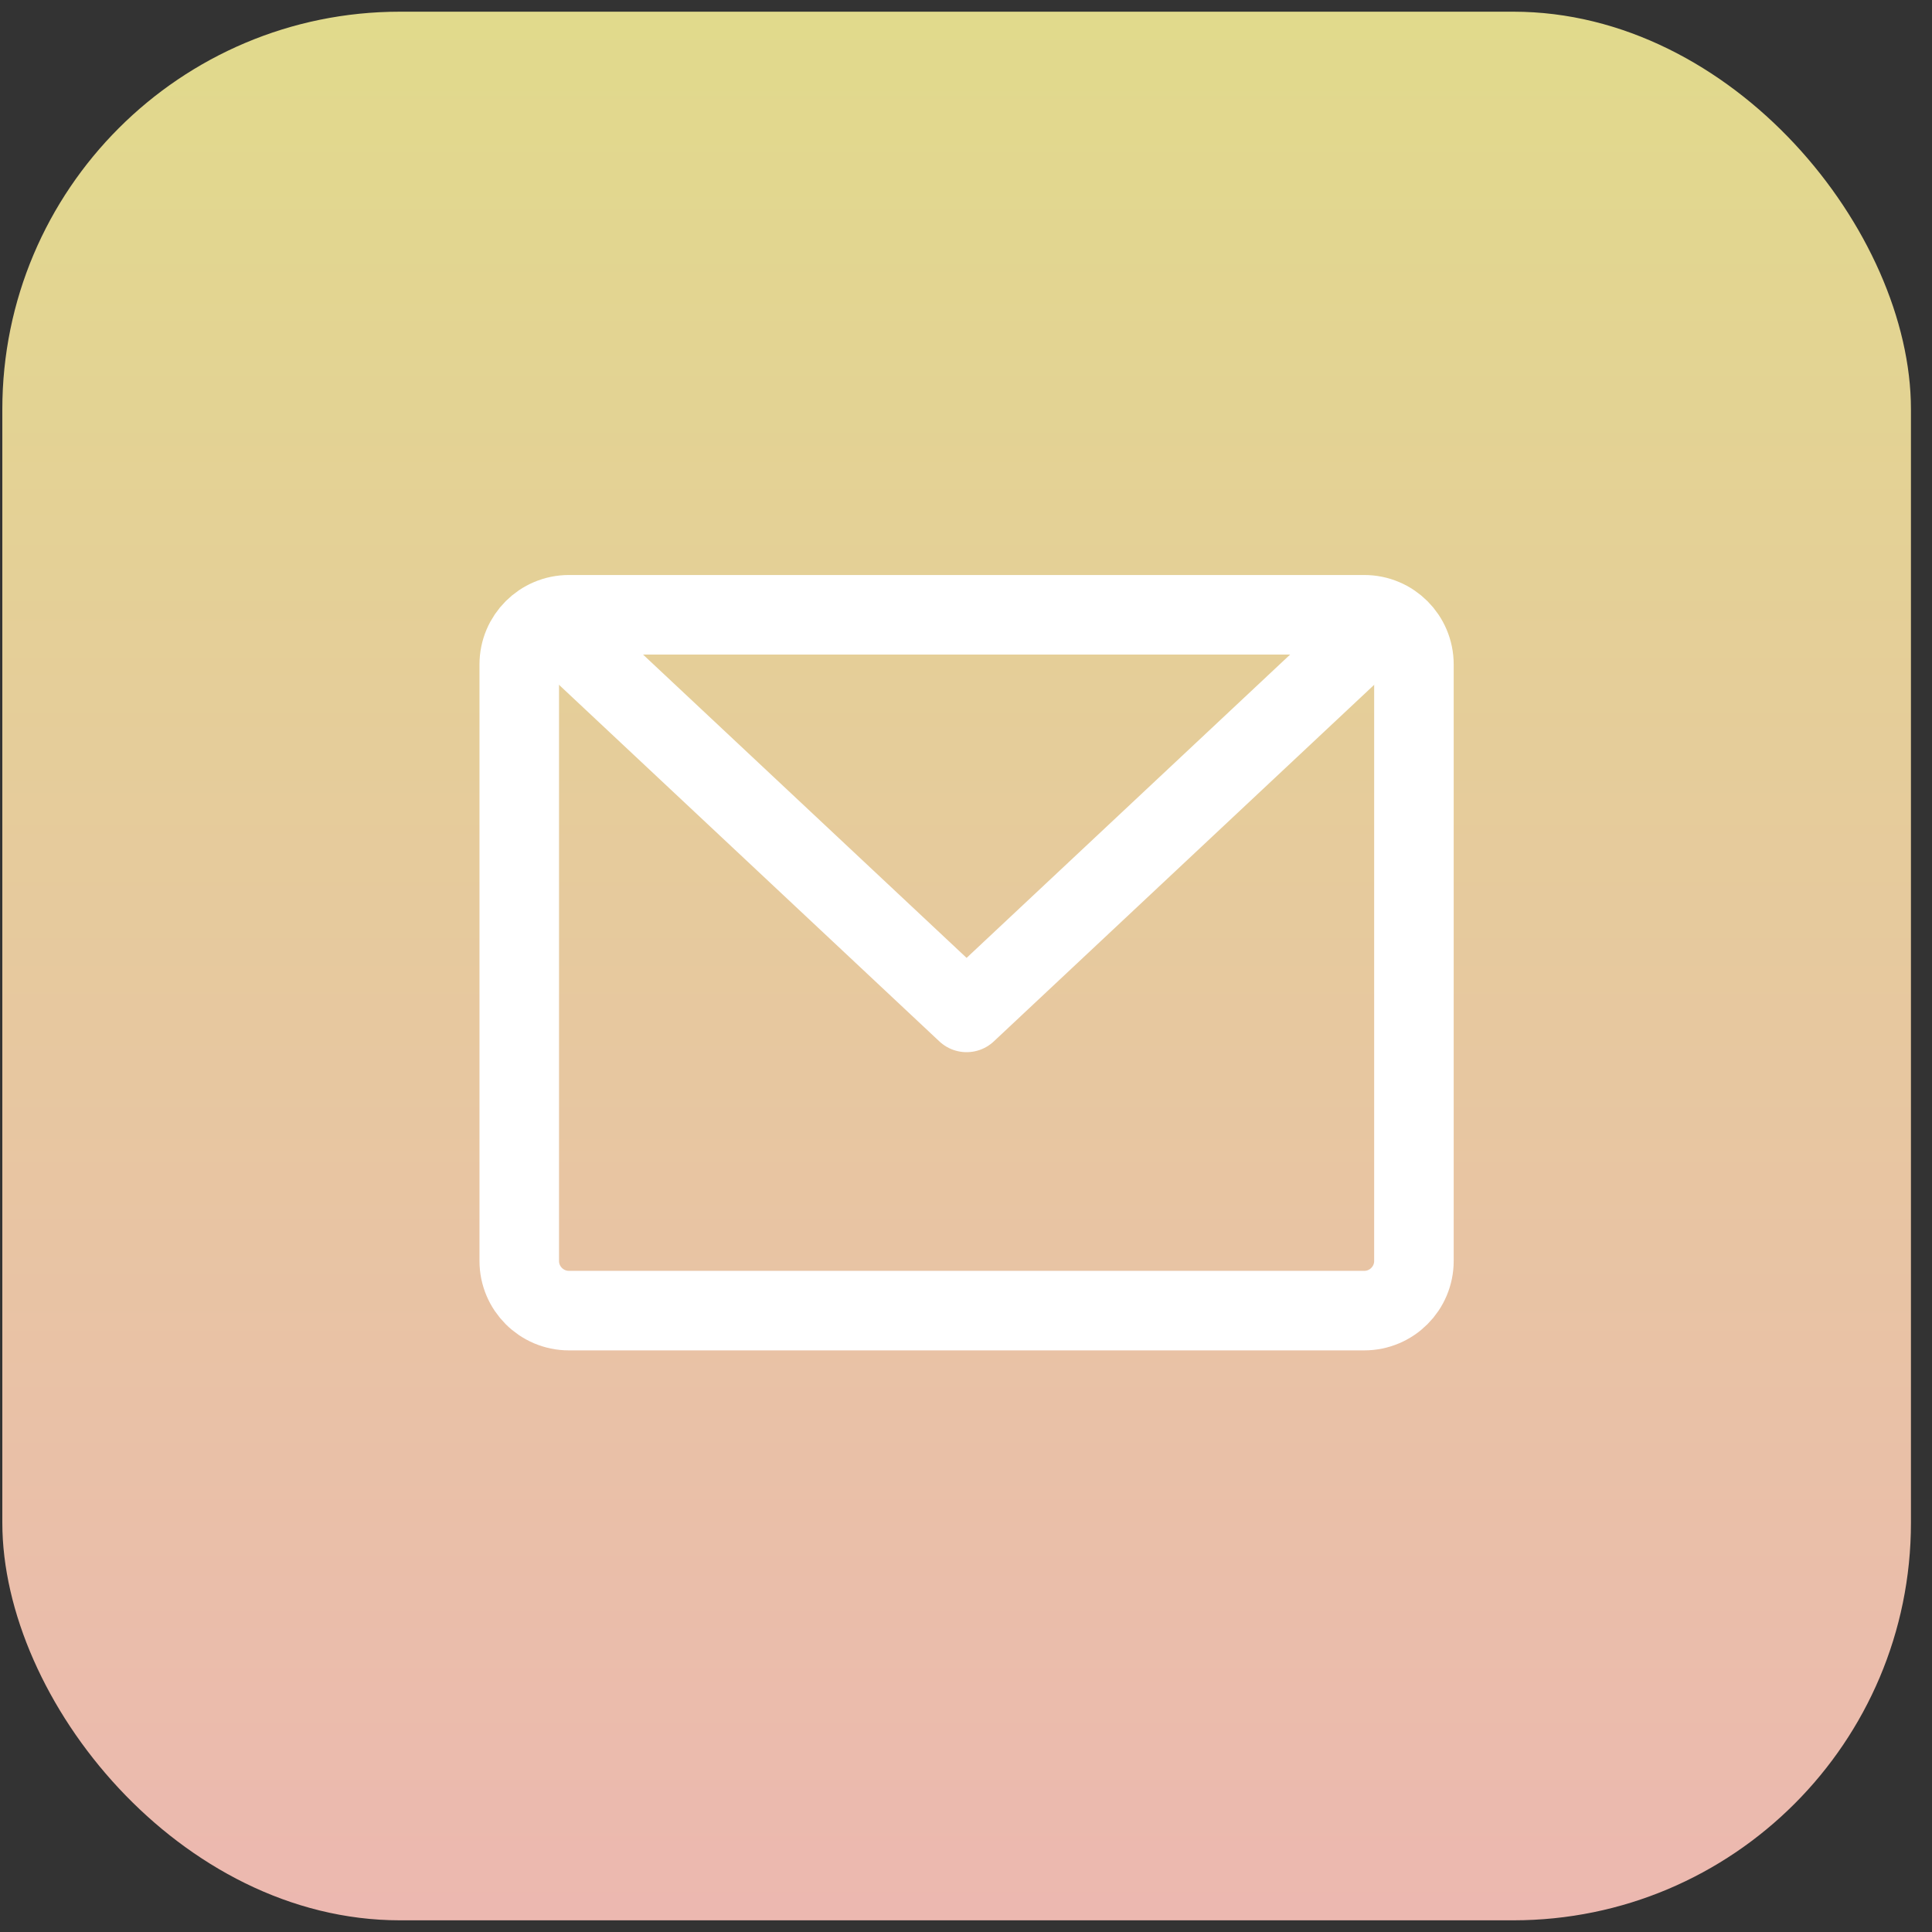 <svg width="59" height="59" viewBox="0 0 59 59" fill="none" xmlns="http://www.w3.org/2000/svg">
<rect x="0" y="0" width="59" height="59" fill="#333333" stroke="none"/>
<rect x="0.071" y="0.357" width="58.286" height="58.286" rx="12.143" fill="url(#paint0_linear_3_1543)"/>
<path d="M41.661 18.774H17.375C16.537 18.774 15.857 19.453 15.857 20.292V38.506C15.857 39.344 16.537 40.024 17.375 40.024H41.661C42.5 40.024 43.179 39.344 43.179 38.506V20.292C43.179 19.453 42.5 18.774 41.661 18.774Z" stroke="white" stroke-width="2.429" stroke-linecap="round" stroke-linejoin="round"/>
<path d="M41.661 19.533L29.518 30.917L17.375 19.533" stroke="white" stroke-width="2.429" stroke-linecap="round" stroke-linejoin="round"/>
<defs>
<linearGradient id="paint0_linear_3_1543" x1="29.214" y1="0.357" x2="29.214" y2="58.643" gradientUnits="userSpaceOnUse">
<stop stop-color="#E1DA8C"/>
<stop offset="1" stop-color="#ECB8B0"/>
</linearGradient>
</defs>
</svg>

